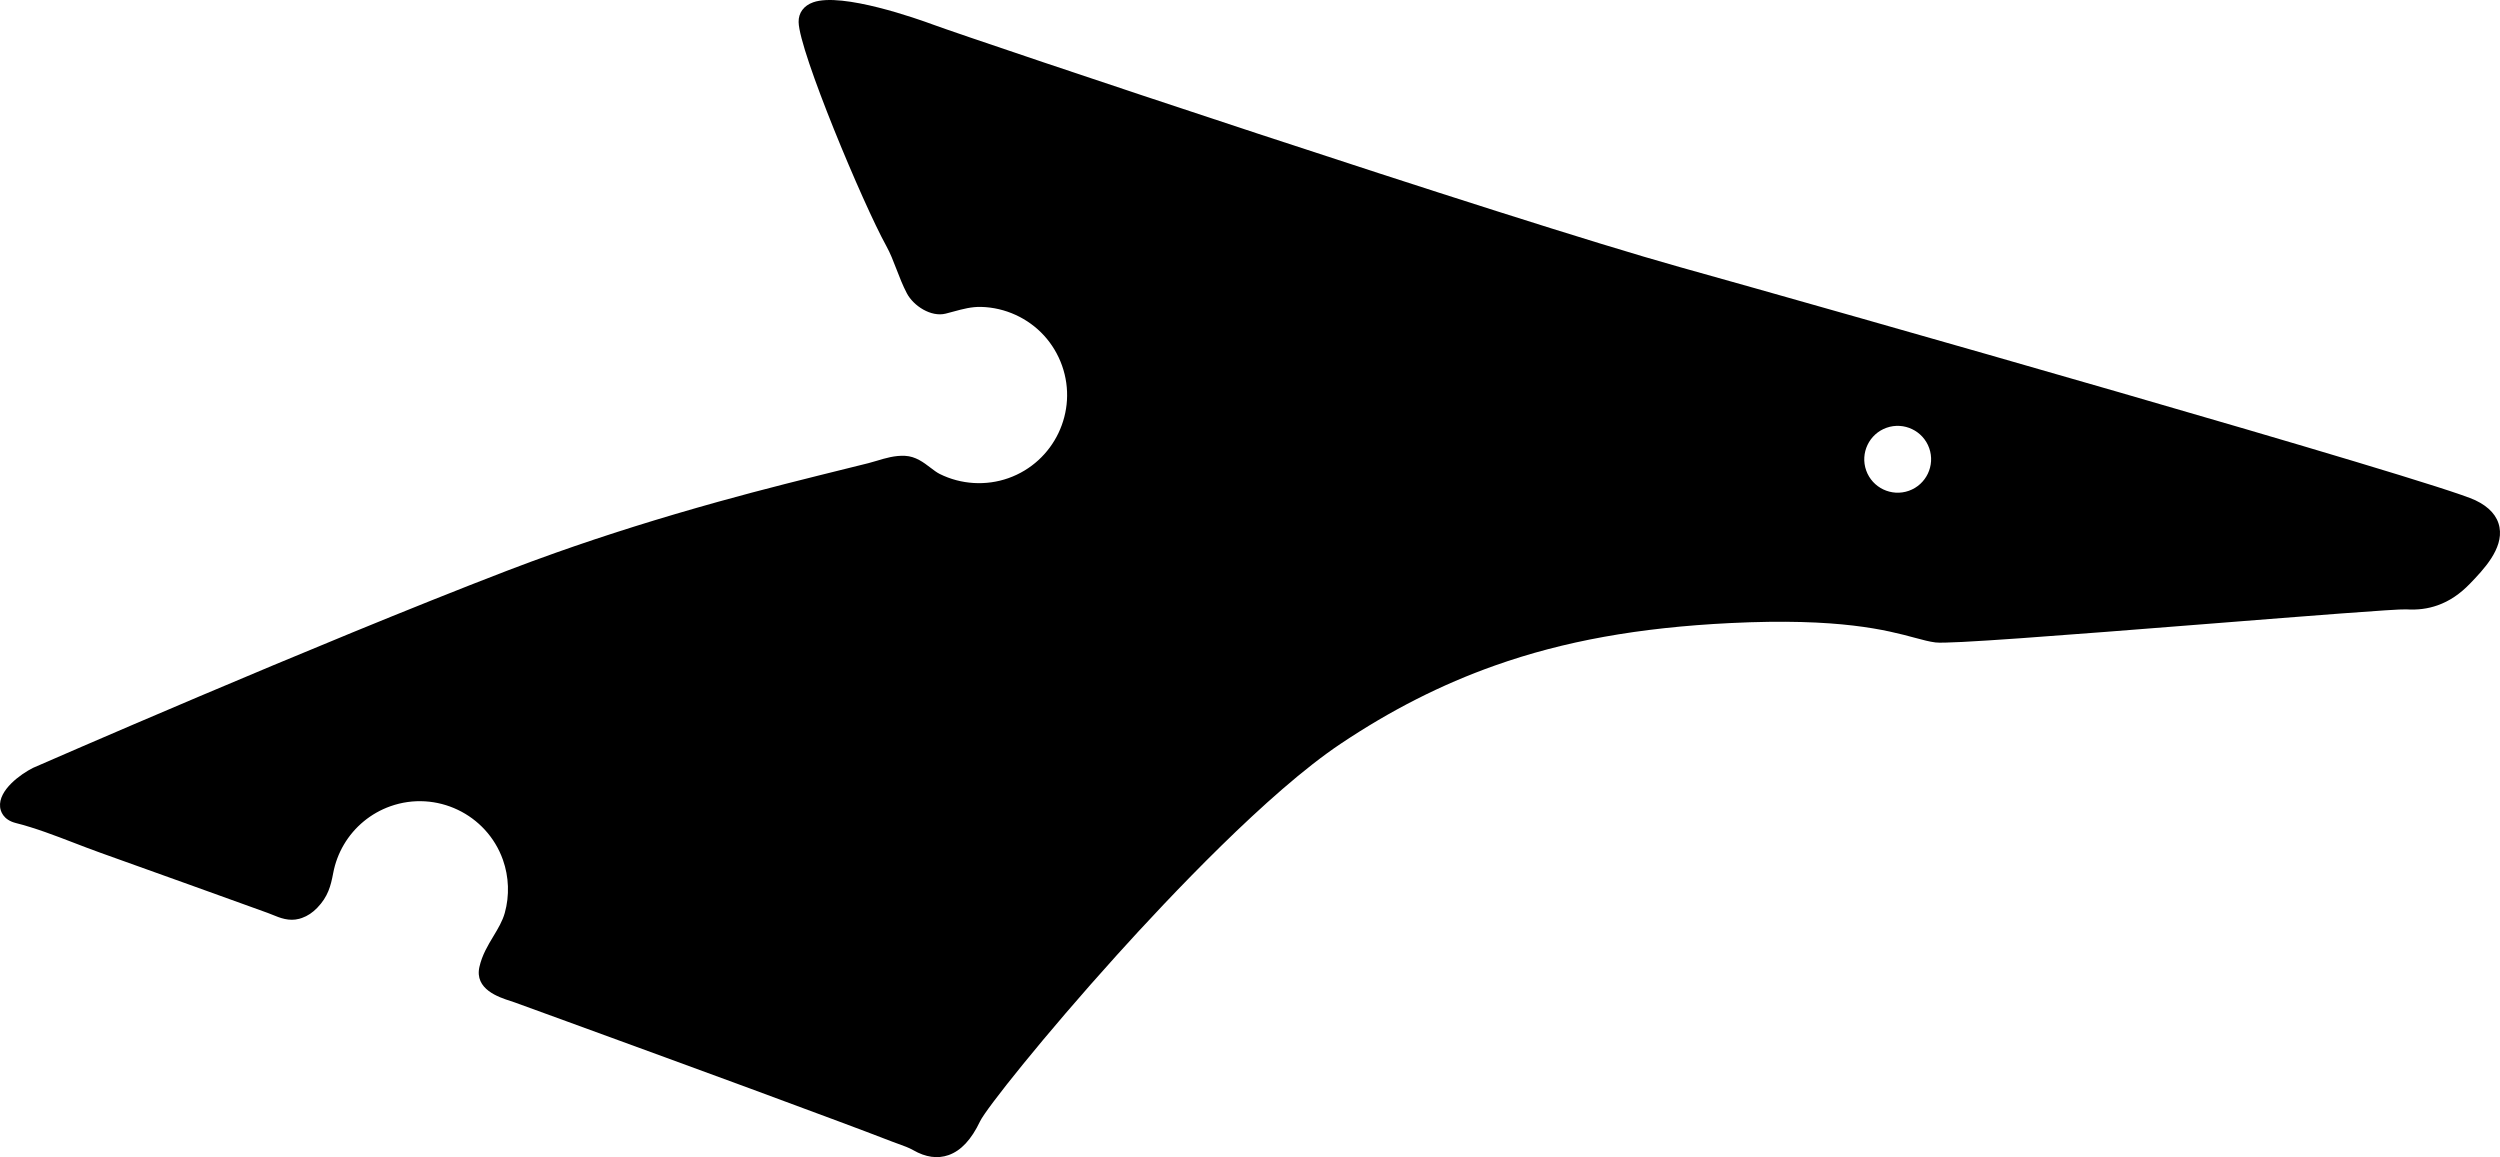 <?xml version="1.0" encoding="utf-8"?>
<!-- Generator: Adobe Illustrator 16.0.0, SVG Export Plug-In . SVG Version: 6.00 Build 0)  -->
<!DOCTYPE svg PUBLIC "-//W3C//DTD SVG 1.1//EN" "http://www.w3.org/Graphics/SVG/1.1/DTD/svg11.dtd">
<svg version="1.1" id="Layer_1" xmlns="http://www.w3.org/2000/svg" xmlns:xlink="http://www.w3.org/1999/xlink" x="0px" y="0px"
	 width="1370.658px" height="634.408px" viewBox="0 0 1370.658 634.408" enable-background="new 0 0 1370.658 634.408"
	 xml:space="preserve">
<path d="M1370.385,289.115c-1.127-6.202-5.588-11.198-13.256-14.851c-22.265-10.611-353.375-104.699-435.98-127.784
	c-94.11-26.303-387.26-124.737-409.594-132.992C503.366,10.46,461.701-4.36,445.85,1.26c-5.178,1.836-8.094,5.785-7.998,10.84
	c0.305,16.127,35.375,99.833,48.055,122.716c2.222,4.01,3.888,8.336,5.646,12.913c1.666,4.322,3.391,8.793,5.646,13.081
	c3.629,6.896,13.267,13.164,21.285,11.139c1.435-0.361,2.822-0.739,4.197-1.114c5.365-1.454,10-2.709,15.332-2.564
	c13.053,0.348,25.596,6.074,34.41,15.715c4.301,4.703,7.711,10.395,9.856,16.459c8.906,25.119-4.283,52.797-29.396,61.7
	c-12.285,4.354-26.023,3.515-37.693-2.305c-1.576-0.784-3.25-2.06-5.021-3.409c-3.82-2.912-8.146-6.212-13.933-6.514
	c-5.592-0.291-10.821,1.287-15.438,2.681c-1.646,0.496-3.203,0.968-4.729,1.346l-9.082,2.253
	c-24.036,5.957-48.895,12.116-73.202,18.896c-32.144,8.959-61.265,18.098-89.025,27.94c-9.087,3.222-18.119,6.555-26.847,9.908
	C172.583,353.437,19.86,420.226,18.331,420.896l-0.141,0.062l-0.133,0.065c-6.673,3.351-19.019,12.146-17.998,21.483
	c0.225,2.027,1.506,6.938,8.614,8.729c10.677,2.691,21.513,6.861,31.994,10.896c4.767,1.832,9.689,3.73,14.541,5.461
	c16.084,5.744,32.156,11.521,48.229,17.297c9.453,3.402,18.91,6.812,28.365,10.225l15.004,5.414c0.828,0.299,1.69,0.648,2.604,1.023
	c4.017,1.658,9.017,3.715,14.668,2.189c0.502-0.139,0.988-0.289,1.469-0.459c3.08-1.096,5.822-2.912,8.382-5.566
	c5.932-6.133,7.422-12.018,8.758-19.07c1.037-5.488,3.002-10.727,5.84-15.559c5.744-9.775,14.807-17.254,25.514-21.049
	c25.119-8.906,52.797,4.285,61.701,29.396c3.295,9.301,3.654,19.623,1.014,29.08c-1.26,4.521-3.678,8.531-6.235,12.785
	c-3.047,5.062-6.193,10.297-7.67,16.797c-2.781,12.283,10.573,16.621,16.994,18.703c0.897,0.291,1.733,0.562,2.461,0.826
	c9.401,3.42,18.799,6.844,28.197,10.27c18.021,6.568,36.036,13.15,54.051,19.748c30.637,11.225,63.227,23.18,95.209,35.143
	c10.854,4.059,19.901,7.453,29.271,11.082c1.156,0.445,2.354,0.879,3.558,1.311c2.971,1.068,5.776,2.076,8.116,3.42
	c6.82,3.918,13.341,4.82,19.379,2.686c6.82-2.423,12.466-8.479,17.246-18.516c3.232-6.78,34.83-46.625,75.082-91.223
	c28.691-31.785,82.762-89.084,122.518-115.699c27.68-18.531,55.358-32.582,84.625-42.955
	c37.842-13.416,78.826-20.812,128.979-23.285c60.271-2.975,86.01,3.945,101.392,8.084c4.426,1.188,7.926,2.129,11.223,2.535
	c7.496,0.928,65.675-3.562,153.578-10.521c49.095-3.885,99.854-7.902,104.483-7.609c6.248,0.398,11.892-0.326,17.25-2.229
	c0.005-0.002,0.009-0.004,0.013-0.006c6.437-2.277,12.252-6.188,17.793-11.938C1361.537,312.36,1372.535,300.934,1370.385,289.115z
	 M1046.557,269.083c-9.525,3.377-20.023-1.625-23.4-11.151s1.627-20.023,11.15-23.4c9.525-3.377,20.021,1.626,23.4,11.151
	C1061.085,255.209,1056.083,265.706,1046.557,269.083z"/>
</svg>
